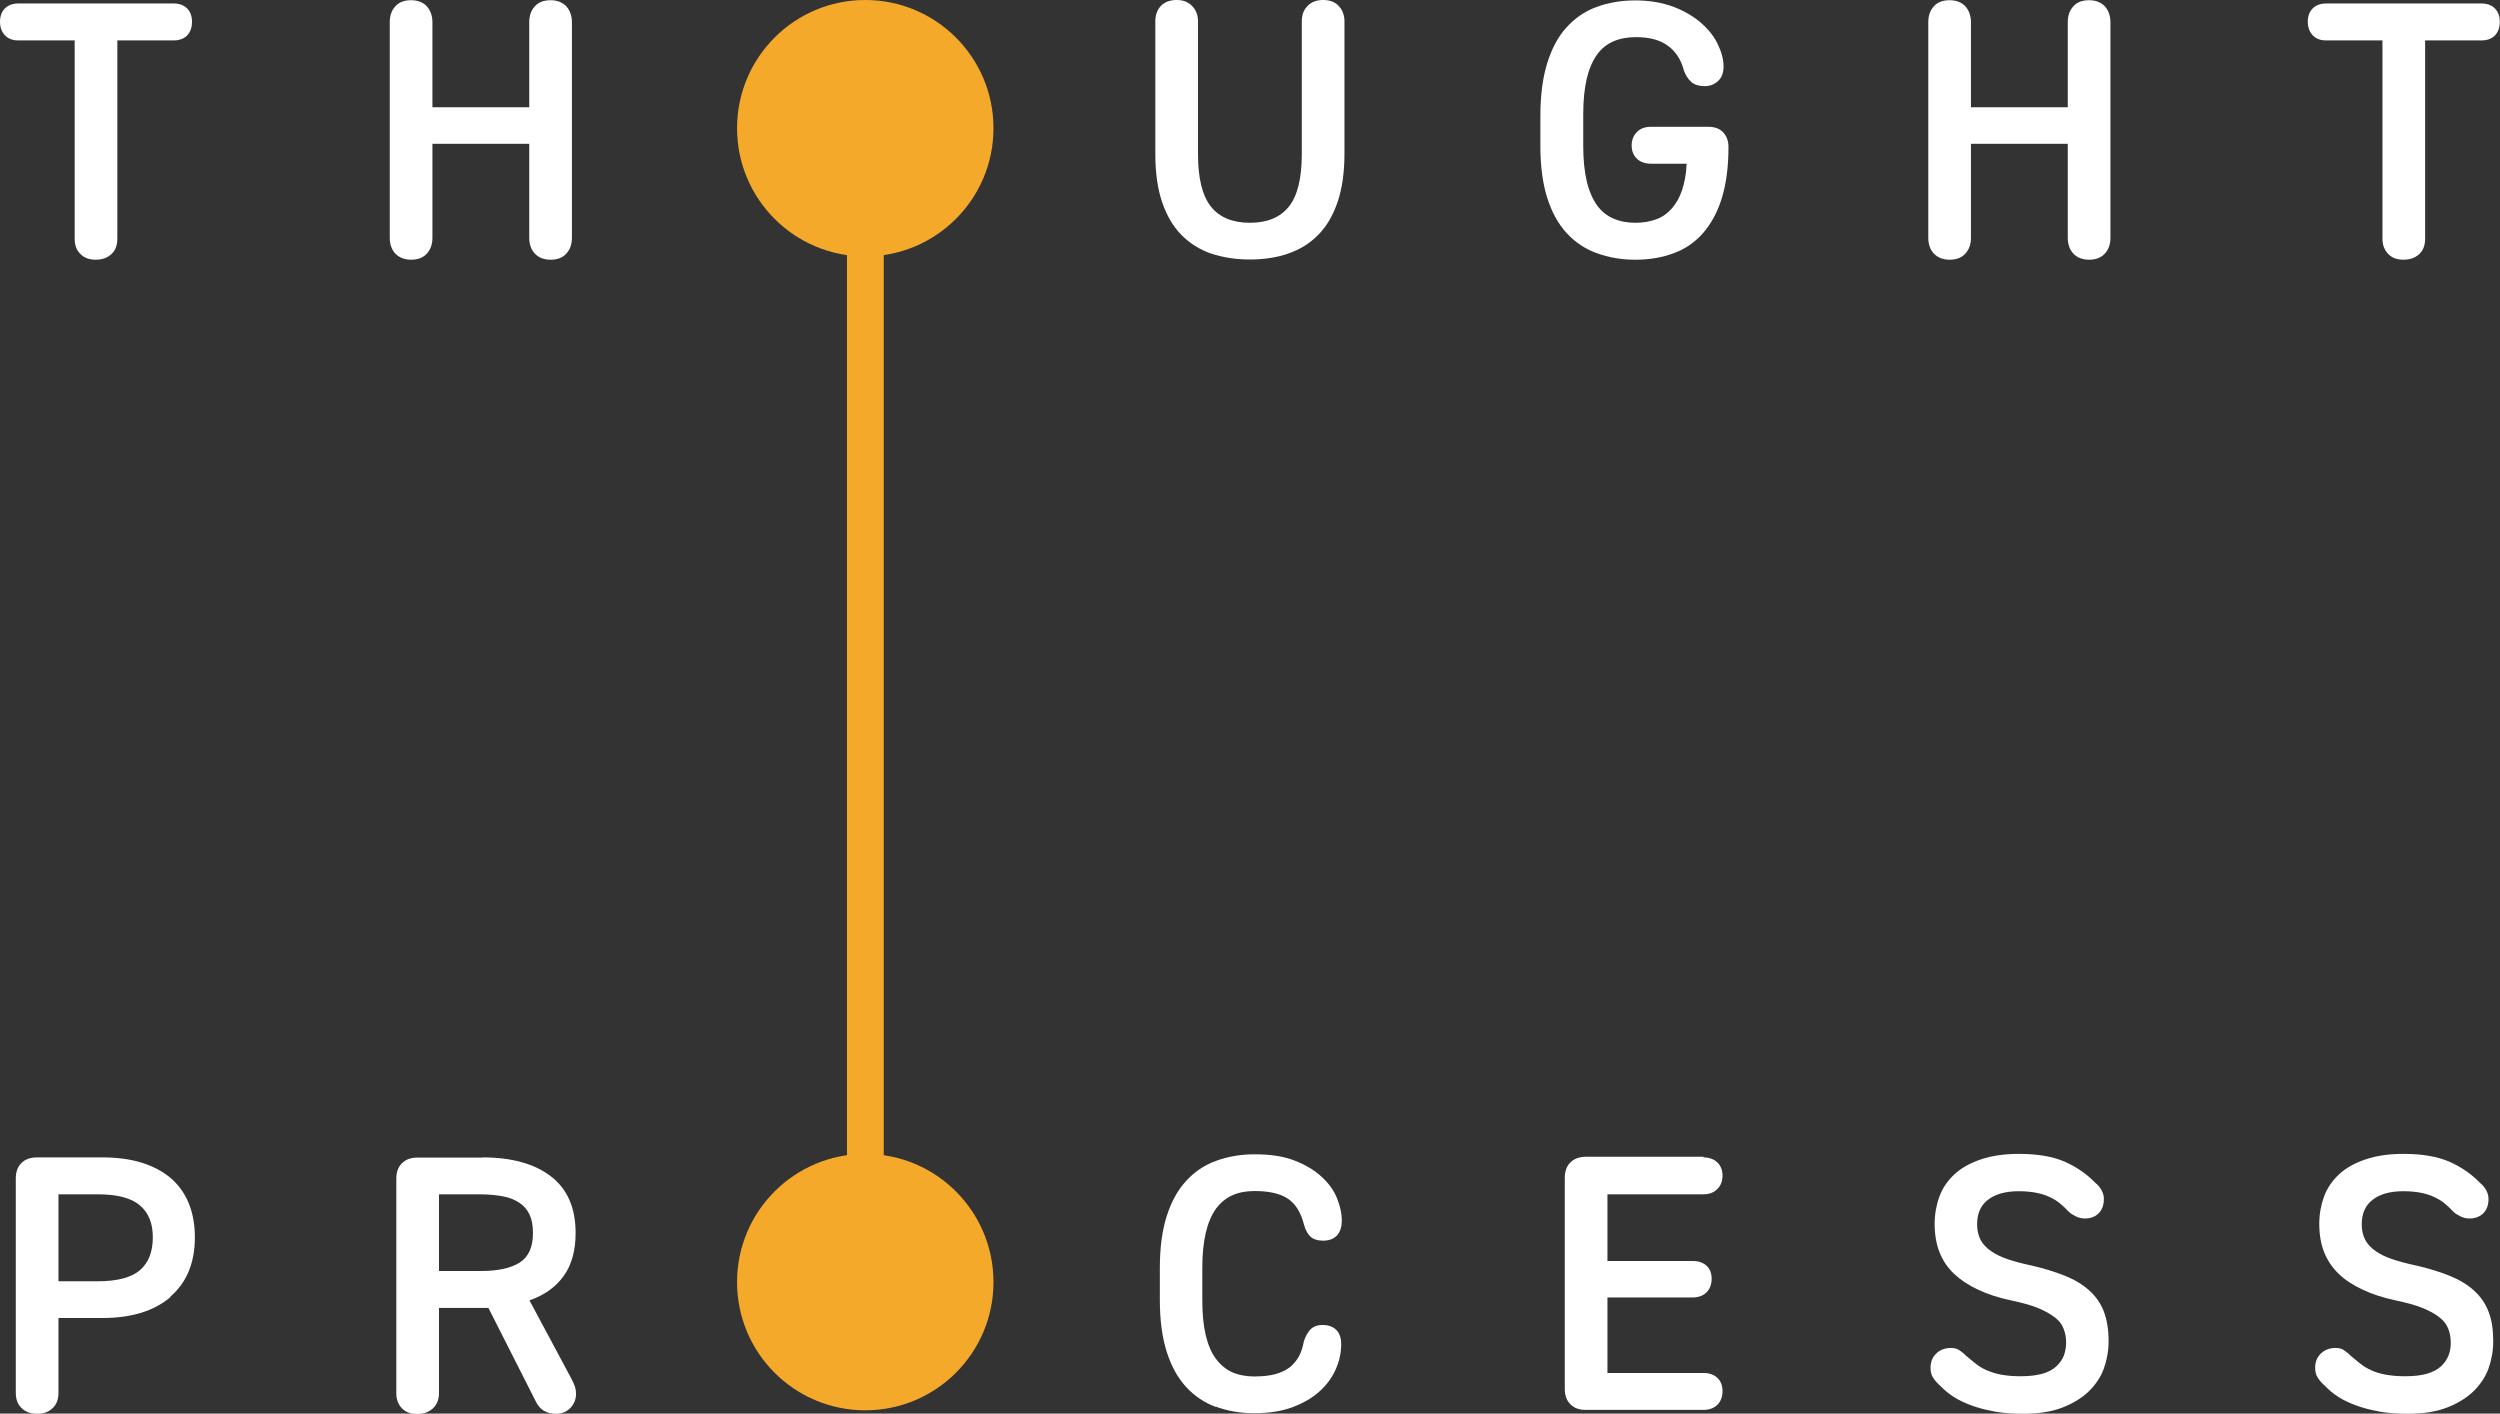 <?xml version="1.0" encoding="UTF-8"?><svg id="Layer_2" xmlns="http://www.w3.org/2000/svg" viewBox="0 0 121.87 68.91"><rect x="0" y="0" width="121.87" height="68.91" fill="#333333" stroke="none"/><defs><style>.cls-1{fill:#fff;}.cls-2{fill:#f5a92b;}</style></defs><g id="Layer_1-2"><path class="cls-1" d="m8.47.17c.27,0,.49.08.65.24.16.16.24.38.24.65s-.08.51-.24.67c-.16.16-.38.24-.65.24h-2.75v9.67c0,.31-.09.56-.28.74-.19.18-.44.28-.78.28-.31,0-.56-.09-.74-.28-.19-.18-.28-.43-.28-.74V1.97H.89c-.27,0-.49-.08-.65-.25-.16-.17-.24-.39-.24-.66s.08-.49.24-.65c.16-.16.38-.24.65-.24h7.58Z"/><path class="cls-1" d="m19.28,12.37c-.19-.2-.28-.46-.28-.78V1.08c0-.32.09-.58.28-.78.18-.2.44-.29.76-.29s.58.1.76.29c.18.2.28.46.28.78v4.15h4.72V1.08c0-.32.09-.58.28-.78.18-.2.44-.29.76-.29s.57.1.76.29c.18.2.28.46.28.78v10.51c0,.32-.09.58-.28.78-.18.2-.44.29-.76.29s-.58-.1-.76-.29c-.19-.2-.28-.46-.28-.78v-4.58h-4.72v4.58c0,.32-.09.58-.28.78-.18.2-.44.29-.76.29s-.57-.1-.76-.29Z"/><path class="cls-1" d="m59.06,12.37c-.57-.2-1.06-.5-1.47-.92s-.72-.95-.94-1.6c-.22-.65-.33-1.43-.33-2.33V1.04c0-.31.09-.56.27-.75.18-.19.44-.29.77-.29.31,0,.56.09.75.29.19.19.29.44.29.75v6.47c0,1.18.21,2.03.63,2.56s1.06.79,1.9.79,1.48-.26,1.9-.79c.42-.52.63-1.38.63-2.56V1.04c0-.31.09-.56.28-.75.18-.19.44-.29.76-.29s.57.09.76.29c.18.19.28.44.28.75v6.45c0,.91-.11,1.69-.33,2.34-.22.66-.53,1.19-.94,1.61-.41.42-.89.72-1.47.92-.57.2-1.2.29-1.88.29s-1.3-.1-1.88-.29Z"/><path class="cls-1" d="m77.83,12.34c-.57-.21-1.06-.54-1.47-.99-.41-.45-.72-1.02-.94-1.72-.22-.7-.33-1.54-.33-2.5v-1.48c0-.99.11-1.84.33-2.56.22-.71.53-1.3.94-1.75s.89-.79,1.47-1c.57-.21,1.2-.32,1.88-.32.71,0,1.34.11,1.89.32.54.21.99.48,1.35.8.36.32.63.67.8,1.04.18.38.27.73.27,1.06,0,.31-.09.55-.27.71-.18.17-.4.25-.66.25s-.49-.07-.64-.2c-.15-.13-.27-.32-.36-.55-.13-.52-.39-.93-.77-1.21-.38-.29-.91-.43-1.57-.43-.42,0-.79.07-1.11.21s-.59.36-.8.66c-.21.3-.38.69-.49,1.16s-.17,1.04-.17,1.71v1.57c0,.67.06,1.24.17,1.71s.28.86.49,1.16c.21.3.48.52.8.66.32.14.68.21,1.08.21.38,0,.72-.06,1.02-.17.3-.11.55-.29.76-.53.21-.24.38-.54.5-.9.12-.36.2-.79.22-1.28h-1.73c-.29,0-.52-.08-.69-.24-.17-.16-.26-.38-.26-.65s.09-.49.26-.66c.17-.17.4-.25.69-.25h2.79c.31,0,.55.09.72.27.17.18.26.42.26.71,0,.97-.11,1.79-.32,2.48-.21.69-.52,1.26-.91,1.71-.39.45-.87.78-1.43.99-.56.21-1.19.32-1.88.32s-1.3-.11-1.88-.32Z"/><path class="cls-1" d="m94.28,12.37c-.19-.2-.28-.46-.28-.78V1.08c0-.32.09-.58.28-.78.18-.2.44-.29.76-.29s.58.1.76.29c.18.2.28.46.28.78v4.15h4.72V1.08c0-.32.09-.58.28-.78.18-.2.44-.29.76-.29s.57.1.76.29c.18.2.28.46.28.78v10.51c0,.32-.09.58-.28.78-.19.2-.44.29-.76.29s-.58-.1-.76-.29c-.19-.2-.28-.46-.28-.78v-4.58h-4.72v4.58c0,.32-.09.58-.28.78-.18.2-.44.29-.76.29s-.57-.1-.76-.29Z"/><path class="cls-1" d="m120.97.17c.27,0,.49.08.65.24s.24.38.24.65-.08.51-.24.67c-.16.16-.38.24-.65.24h-2.75v9.67c0,.31-.09.56-.28.74-.19.18-.44.28-.78.28-.31,0-.56-.09-.74-.28s-.28-.43-.28-.74V1.97h-2.75c-.27,0-.49-.08-.65-.25-.16-.17-.24-.39-.24-.66s.08-.49.24-.65c.16-.16.38-.24.65-.24h7.58Z"/><path class="cls-1" d="m8.32,63.22c-.8.69-1.91,1.03-3.34,1.03h-2.13v3.65c0,.31-.09.56-.28.74s-.43.28-.74.28c-.33,0-.59-.09-.78-.28-.19-.18-.28-.43-.28-.74v-10.46c0-.31.09-.56.27-.74s.43-.28.75-.28h3.18c.71,0,1.35.08,1.91.25.56.17,1.03.42,1.42.74.39.33.69.74.89,1.22s.31,1.05.31,1.68c0,1.25-.4,2.22-1.2,2.9Zm-3.56-.76c.95,0,1.64-.18,2.06-.54.42-.36.63-.9.63-1.6s-.21-1.2-.63-1.56c-.42-.36-1.1-.54-2.06-.54h-1.91v4.24h1.91Z"/><path class="cls-1" d="m23.52,56.42c1.42,0,2.53.31,3.33.92.8.61,1.21,1.53,1.21,2.76,0,.86-.19,1.56-.58,2.1-.39.54-.94.94-1.67,1.19l2.04,3.81c.06.11.11.22.16.35.05.13.07.26.07.4,0,.26-.09.49-.27.68s-.42.29-.71.29c-.23,0-.42-.05-.59-.15-.17-.1-.3-.26-.41-.49l-2.29-4.52h-2.41v4.15c0,.31-.1.56-.29.74-.19.18-.45.28-.77.28s-.57-.09-.75-.28-.27-.43-.27-.74v-10.46c0-.31.09-.56.27-.74s.43-.28.75-.28h3.18Zm-.14,5.54c.44,0,.82-.03,1.14-.1s.59-.17.81-.31c.22-.14.38-.33.49-.57.11-.24.16-.53.16-.88s-.05-.64-.16-.88c-.11-.24-.27-.43-.49-.58-.22-.15-.49-.26-.81-.32s-.7-.1-1.14-.1h-1.98v3.74h1.98Z"/><path class="cls-1" d="m59.28,68.59c-.57-.21-1.06-.54-1.47-.99-.41-.45-.72-1.02-.94-1.72-.22-.7-.33-1.54-.33-2.5v-1.57c0-.98.11-1.81.33-2.51.22-.7.53-1.27.94-1.72.41-.45.89-.78,1.47-.99.57-.21,1.2-.32,1.88-.32.77,0,1.43.1,1.96.31.53.21.97.47,1.31.79.35.32.6.67.75,1.05.15.38.23.74.23,1.08,0,.31-.08.55-.23.72-.16.17-.38.26-.68.26-.27,0-.48-.07-.62-.2-.14-.13-.24-.32-.31-.57-.15-.6-.41-1.02-.78-1.27-.36-.25-.91-.38-1.64-.38-.41,0-.77.07-1.08.21s-.58.36-.8.66c-.21.3-.38.69-.49,1.16s-.17,1.04-.17,1.71v1.57c0,.66.05,1.22.16,1.69.11.47.27.86.49,1.16.22.3.49.53.8.67.32.14.68.21,1.08.21s.77-.04,1.05-.12c.28-.08.51-.19.7-.34.18-.15.33-.33.44-.54.11-.21.18-.44.23-.71.07-.23.18-.42.31-.57.14-.15.34-.23.6-.23.29,0,.51.08.67.24.16.16.24.39.24.69,0,.43-.09.84-.27,1.24-.18.4-.44.76-.79,1.07-.35.32-.79.57-1.32.77-.54.2-1.16.29-1.86.29s-1.3-.11-1.88-.32Z"/><path class="cls-1" d="m83.04,56.42c.27,0,.5.08.67.24.17.16.26.38.26.65s-.09.5-.26.66c-.17.17-.4.25-.67.25h-4.68v3.25h4.15c.29,0,.51.08.68.23.17.16.25.37.25.64s-.09.51-.26.67c-.17.16-.4.24-.67.24h-4.15v3.68h4.68c.29,0,.51.08.68.24.17.16.25.38.25.65s-.09.51-.26.67c-.17.16-.4.24-.67.24h-5.74c-.32,0-.57-.09-.75-.28-.18-.18-.27-.43-.27-.74v-10.3c0-.31.09-.56.27-.74s.43-.28.75-.28h5.74Z"/><path class="cls-1" d="m97.2,68.8c-.41-.07-.77-.17-1.1-.29s-.62-.26-.87-.42c-.25-.16-.46-.34-.64-.53-.13-.11-.24-.23-.34-.38-.1-.14-.14-.31-.14-.5,0-.29.09-.52.28-.7.18-.18.43-.27.72-.27.17,0,.31.04.42.12.11.08.22.16.31.26.14.12.29.24.45.37.15.12.33.24.54.33s.44.17.71.22.58.08.94.08c.43,0,.79-.04,1.07-.12.29-.08.52-.2.69-.36.17-.16.29-.33.37-.53.07-.2.11-.41.11-.63,0-.24-.04-.46-.12-.67-.08-.21-.22-.4-.43-.56s-.49-.32-.83-.46c-.35-.14-.79-.26-1.32-.37-.6-.13-1.13-.3-1.59-.52-.46-.21-.85-.47-1.17-.77s-.55-.65-.71-1.05c-.16-.4-.24-.87-.24-1.39,0-.46.08-.91.23-1.32.15-.42.4-.78.73-1.09.33-.31.76-.55,1.29-.73s1.14-.27,1.86-.27c.91,0,1.65.13,2.23.38.58.26,1.08.6,1.49,1.03.12.09.22.21.3.35.08.14.12.28.12.44,0,.3-.09.53-.26.7-.17.17-.4.25-.67.25-.14,0-.29-.03-.43-.1-.14-.07-.26-.14-.34-.22-.13-.14-.27-.27-.41-.39s-.31-.23-.5-.32c-.19-.09-.41-.17-.66-.22-.25-.05-.55-.08-.89-.08-.63,0-1.13.14-1.48.41-.36.27-.54.67-.54,1.2,0,.3.06.55.17.76.11.21.28.39.51.55s.5.29.83.4c.33.11.71.21,1.13.3.62.14,1.16.31,1.64.5.47.19.87.43,1.19.72.32.29.56.63.71,1.03s.23.88.23,1.44c0,.46-.08.91-.23,1.33s-.41.8-.75,1.13c-.35.33-.78.59-1.31.79-.53.2-1.17.29-1.9.29-.51,0-.97-.04-1.38-.11Z"/><path class="cls-1" d="m115.95,68.8c-.41-.07-.77-.17-1.1-.29-.33-.12-.62-.26-.87-.42s-.46-.34-.64-.53c-.13-.11-.24-.23-.34-.38-.1-.14-.14-.31-.14-.5,0-.29.09-.52.28-.7.19-.18.43-.27.72-.27.17,0,.31.04.42.12.11.08.22.16.31.26.14.12.29.24.45.37.15.12.33.24.54.33.2.1.44.17.71.22s.58.08.94.08c.43,0,.79-.04,1.07-.12s.52-.2.69-.36.29-.33.37-.53.11-.41.11-.63c0-.24-.04-.46-.12-.67-.08-.21-.22-.4-.43-.56-.21-.17-.49-.32-.83-.46-.35-.14-.79-.26-1.32-.37-.6-.13-1.13-.3-1.59-.52-.46-.21-.86-.47-1.17-.77s-.55-.65-.71-1.05c-.16-.4-.24-.87-.24-1.39,0-.46.08-.91.23-1.32.15-.42.4-.78.73-1.09.33-.31.76-.55,1.29-.73s1.14-.27,1.86-.27c.91,0,1.65.13,2.23.38.58.26,1.08.6,1.49,1.03.12.09.22.21.3.35.08.14.12.28.12.44,0,.3-.09.53-.26.7s-.4.25-.67.25c-.14,0-.29-.03-.43-.1-.14-.07-.26-.14-.34-.22-.13-.14-.27-.27-.41-.39-.14-.12-.31-.23-.5-.32-.19-.09-.41-.17-.66-.22-.25-.05-.55-.08-.89-.08-.63,0-1.13.14-1.48.41-.36.27-.54.67-.54,1.2,0,.3.06.55.17.76.11.21.28.39.51.55.23.16.5.29.83.4.33.11.71.21,1.13.3.62.14,1.17.31,1.64.5.47.19.87.43,1.19.72.32.29.56.63.71,1.03.16.4.23.88.23,1.44,0,.46-.08.91-.23,1.33-.15.42-.41.8-.75,1.13-.35.33-.78.59-1.31.79-.53.2-1.17.29-1.9.29-.51,0-.97-.04-1.38-.11Z"/><rect class="cls-2" x="41.29" y="6.25" width="1.79" height="56.25"/><circle class="cls-2" cx="42.18" cy="6.25" r="6.25"/><circle class="cls-2" cx="42.18" cy="62.5" r="6.25"/></g></svg>